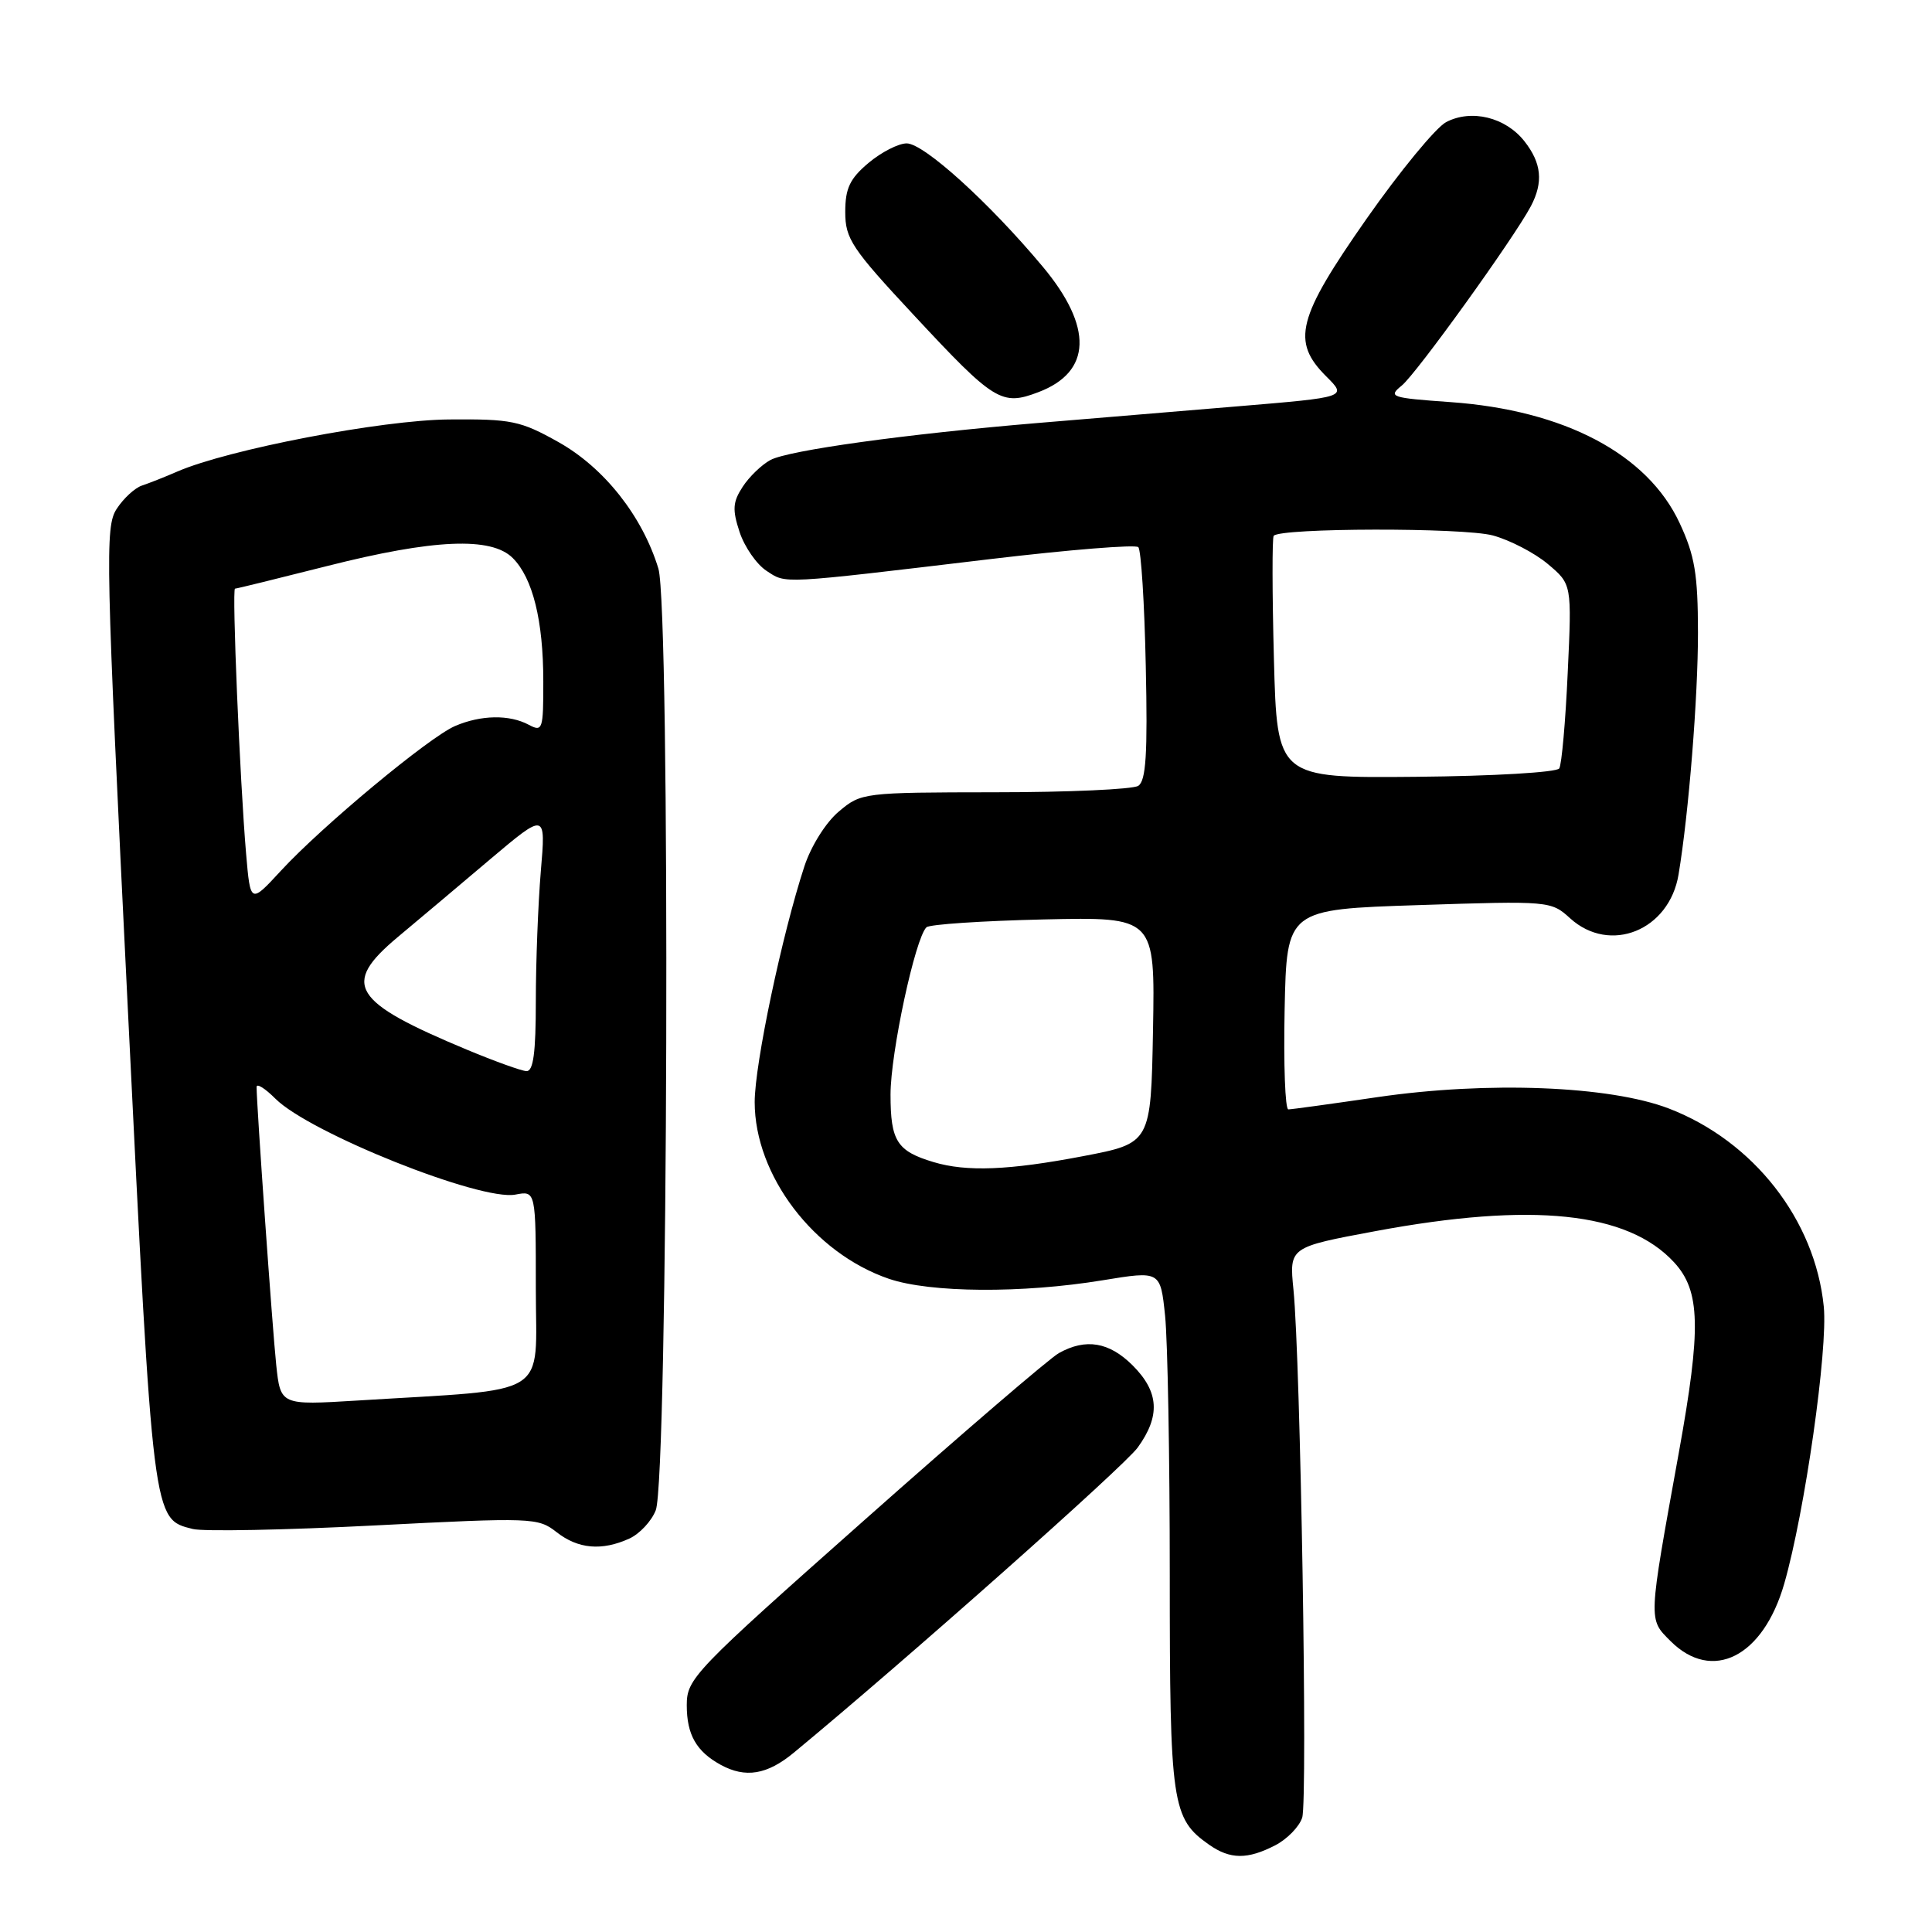 <?xml version="1.0" encoding="UTF-8" standalone="no"?>
<!DOCTYPE svg PUBLIC "-//W3C//DTD SVG 1.1//EN" "http://www.w3.org/Graphics/SVG/1.1/DTD/svg11.dtd" >
<svg xmlns="http://www.w3.org/2000/svg" xmlns:xlink="http://www.w3.org/1999/xlink" version="1.1" viewBox="0 0 256 256">
 <g >
 <path fill="currentColor"
d=" M 168.98 244.51 C 170.56 243.69 172.17 242.04 172.55 240.84 C 173.29 238.50 172.33 180.29 171.39 170.88 C 170.83 165.26 170.83 165.26 182.26 163.13 C 203.05 159.26 215.67 160.58 221.83 167.27 C 225.32 171.06 225.44 175.97 222.45 192.50 C 218.37 215.04 218.39 214.48 221.35 217.45 C 226.88 222.97 233.63 219.56 236.42 209.85 C 239.15 200.35 242.22 178.81 241.66 173.13 C 240.51 161.64 232.36 151.21 221.15 146.89 C 213.29 143.87 197.12 143.24 182.49 145.38 C 176.43 146.27 171.13 147.00 170.71 147.00 C 170.29 147.00 170.07 141.04 170.22 133.75 C 170.50 120.50 170.50 120.50 188.00 119.93 C 205.29 119.36 205.53 119.38 208.05 121.68 C 213.33 126.47 221.20 123.29 222.42 115.86 C 223.77 107.75 225.00 92.34 224.99 83.79 C 224.98 76.08 224.57 73.62 222.56 69.31 C 218.30 60.16 207.29 54.35 192.18 53.28 C 184.28 52.72 183.89 52.59 185.74 51.09 C 187.68 49.52 200.61 31.55 202.85 27.32 C 204.52 24.14 204.27 21.61 201.99 18.71 C 199.48 15.53 194.97 14.43 191.62 16.18 C 190.25 16.91 185.50 22.68 181.07 29.00 C 171.87 42.15 171.08 45.24 175.75 49.89 C 178.50 52.63 178.50 52.63 164.00 53.84 C 156.03 54.50 144.10 55.50 137.50 56.05 C 119.99 57.52 104.49 59.67 102.09 60.95 C 100.94 61.57 99.28 63.16 98.41 64.50 C 97.09 66.52 97.02 67.52 98.00 70.50 C 98.65 72.46 100.25 74.78 101.57 75.64 C 104.22 77.37 103.06 77.44 131.33 74.07 C 141.69 72.84 150.47 72.13 150.83 72.50 C 151.20 72.86 151.65 79.94 151.82 88.23 C 152.08 99.92 151.85 103.48 150.82 104.13 C 150.10 104.59 141.55 104.98 131.83 104.98 C 114.39 105.00 114.11 105.03 111.15 107.53 C 109.44 108.96 107.47 112.10 106.59 114.78 C 103.63 123.79 100.00 141.01 100.00 146.03 C 100.00 155.74 107.84 166.05 117.79 169.45 C 123.28 171.31 135.42 171.40 146.13 169.64 C 153.76 168.39 153.76 168.39 154.38 174.34 C 154.72 177.62 155.00 193.07 155.00 208.70 C 155.00 239.12 155.27 240.97 160.22 244.44 C 163.01 246.39 165.30 246.41 168.98 244.51 Z  M 105.17 232.25 C 120.02 219.98 148.93 194.32 150.75 191.81 C 153.78 187.62 153.59 184.43 150.08 180.92 C 146.97 177.82 143.88 177.30 140.31 179.29 C 139.10 179.96 127.51 189.91 114.56 201.40 C 91.90 221.49 91.00 222.42 91.00 225.95 C 91.00 229.86 92.27 232.08 95.50 233.85 C 98.78 235.64 101.65 235.16 105.17 232.25 Z  M 83.39 203.87 C 84.75 203.25 86.33 201.56 86.89 200.12 C 88.53 195.97 88.84 80.63 87.24 75.34 C 85.12 68.39 80.06 61.98 74.00 58.58 C 68.95 55.75 67.77 55.51 59.50 55.58 C 50.57 55.65 30.26 59.55 23.50 62.48 C 21.85 63.20 19.74 64.03 18.81 64.34 C 17.88 64.64 16.37 66.03 15.46 67.43 C 13.90 69.80 14.00 74.02 16.94 133.72 C 20.30 201.96 20.22 201.26 25.55 202.60 C 26.94 202.95 37.78 202.74 49.64 202.13 C 70.54 201.06 71.29 201.09 73.74 203.01 C 76.59 205.25 79.74 205.53 83.39 203.87 Z  M 137.60 51.96 C 144.67 49.28 144.86 43.33 138.14 35.30 C 131.04 26.81 122.41 19.00 120.14 19.00 C 119.05 19.00 116.77 20.17 115.08 21.59 C 112.61 23.67 112.00 24.95 112.00 28.09 C 112.00 31.64 112.85 32.92 121.08 41.75 C 131.76 53.23 132.72 53.82 137.60 51.96 Z  M 123.69 153.98 C 118.85 152.53 118.00 151.19 118.00 145.04 C 118.00 139.50 121.27 124.30 122.76 122.87 C 123.17 122.48 130.15 122.02 138.28 121.83 C 153.05 121.50 153.05 121.50 152.78 136.49 C 152.50 151.48 152.50 151.48 143.50 153.20 C 133.72 155.07 128.06 155.30 123.69 153.98 Z  M 168.80 87.30 C 168.57 78.61 168.56 71.28 168.77 71.00 C 169.60 69.94 193.89 69.89 197.81 70.95 C 200.06 71.56 203.34 73.26 205.09 74.73 C 208.28 77.41 208.28 77.41 207.73 89.14 C 207.44 95.60 206.93 101.30 206.61 101.82 C 206.29 102.34 197.86 102.84 187.62 102.93 C 169.22 103.10 169.22 103.10 168.80 87.30 Z  M 36.60 180.85 C 36.10 176.11 34.00 146.43 34.00 144.03 C 34.00 143.51 35.12 144.21 36.49 145.58 C 41.03 150.12 63.68 159.17 68.29 158.29 C 71.00 157.77 71.00 157.77 71.00 170.78 C 71.00 185.43 73.33 183.97 47.33 185.58 C 37.17 186.20 37.17 186.20 36.60 180.85 Z  M 61.87 139.09 C 46.58 132.71 45.20 130.46 52.69 124.18 C 55.34 121.97 60.84 117.34 64.91 113.89 C 72.33 107.63 72.33 107.63 71.66 115.46 C 71.30 119.77 71.00 127.51 71.00 132.65 C 71.00 139.50 70.67 141.98 69.75 141.93 C 69.06 141.89 65.52 140.61 61.87 139.09 Z  M 32.61 113.13 C 31.78 103.37 30.72 78.00 31.14 78.00 C 31.34 78.00 36.84 76.65 43.36 75.00 C 57.45 71.43 65.10 71.10 67.94 73.94 C 70.59 76.59 71.99 82.22 71.99 90.29 C 72.00 96.68 71.89 97.01 70.07 96.04 C 67.50 94.66 63.73 94.73 60.30 96.20 C 56.84 97.69 42.67 109.47 37.22 115.38 C 33.18 119.76 33.18 119.76 32.61 113.13 Z "/>
</g>
</svg>